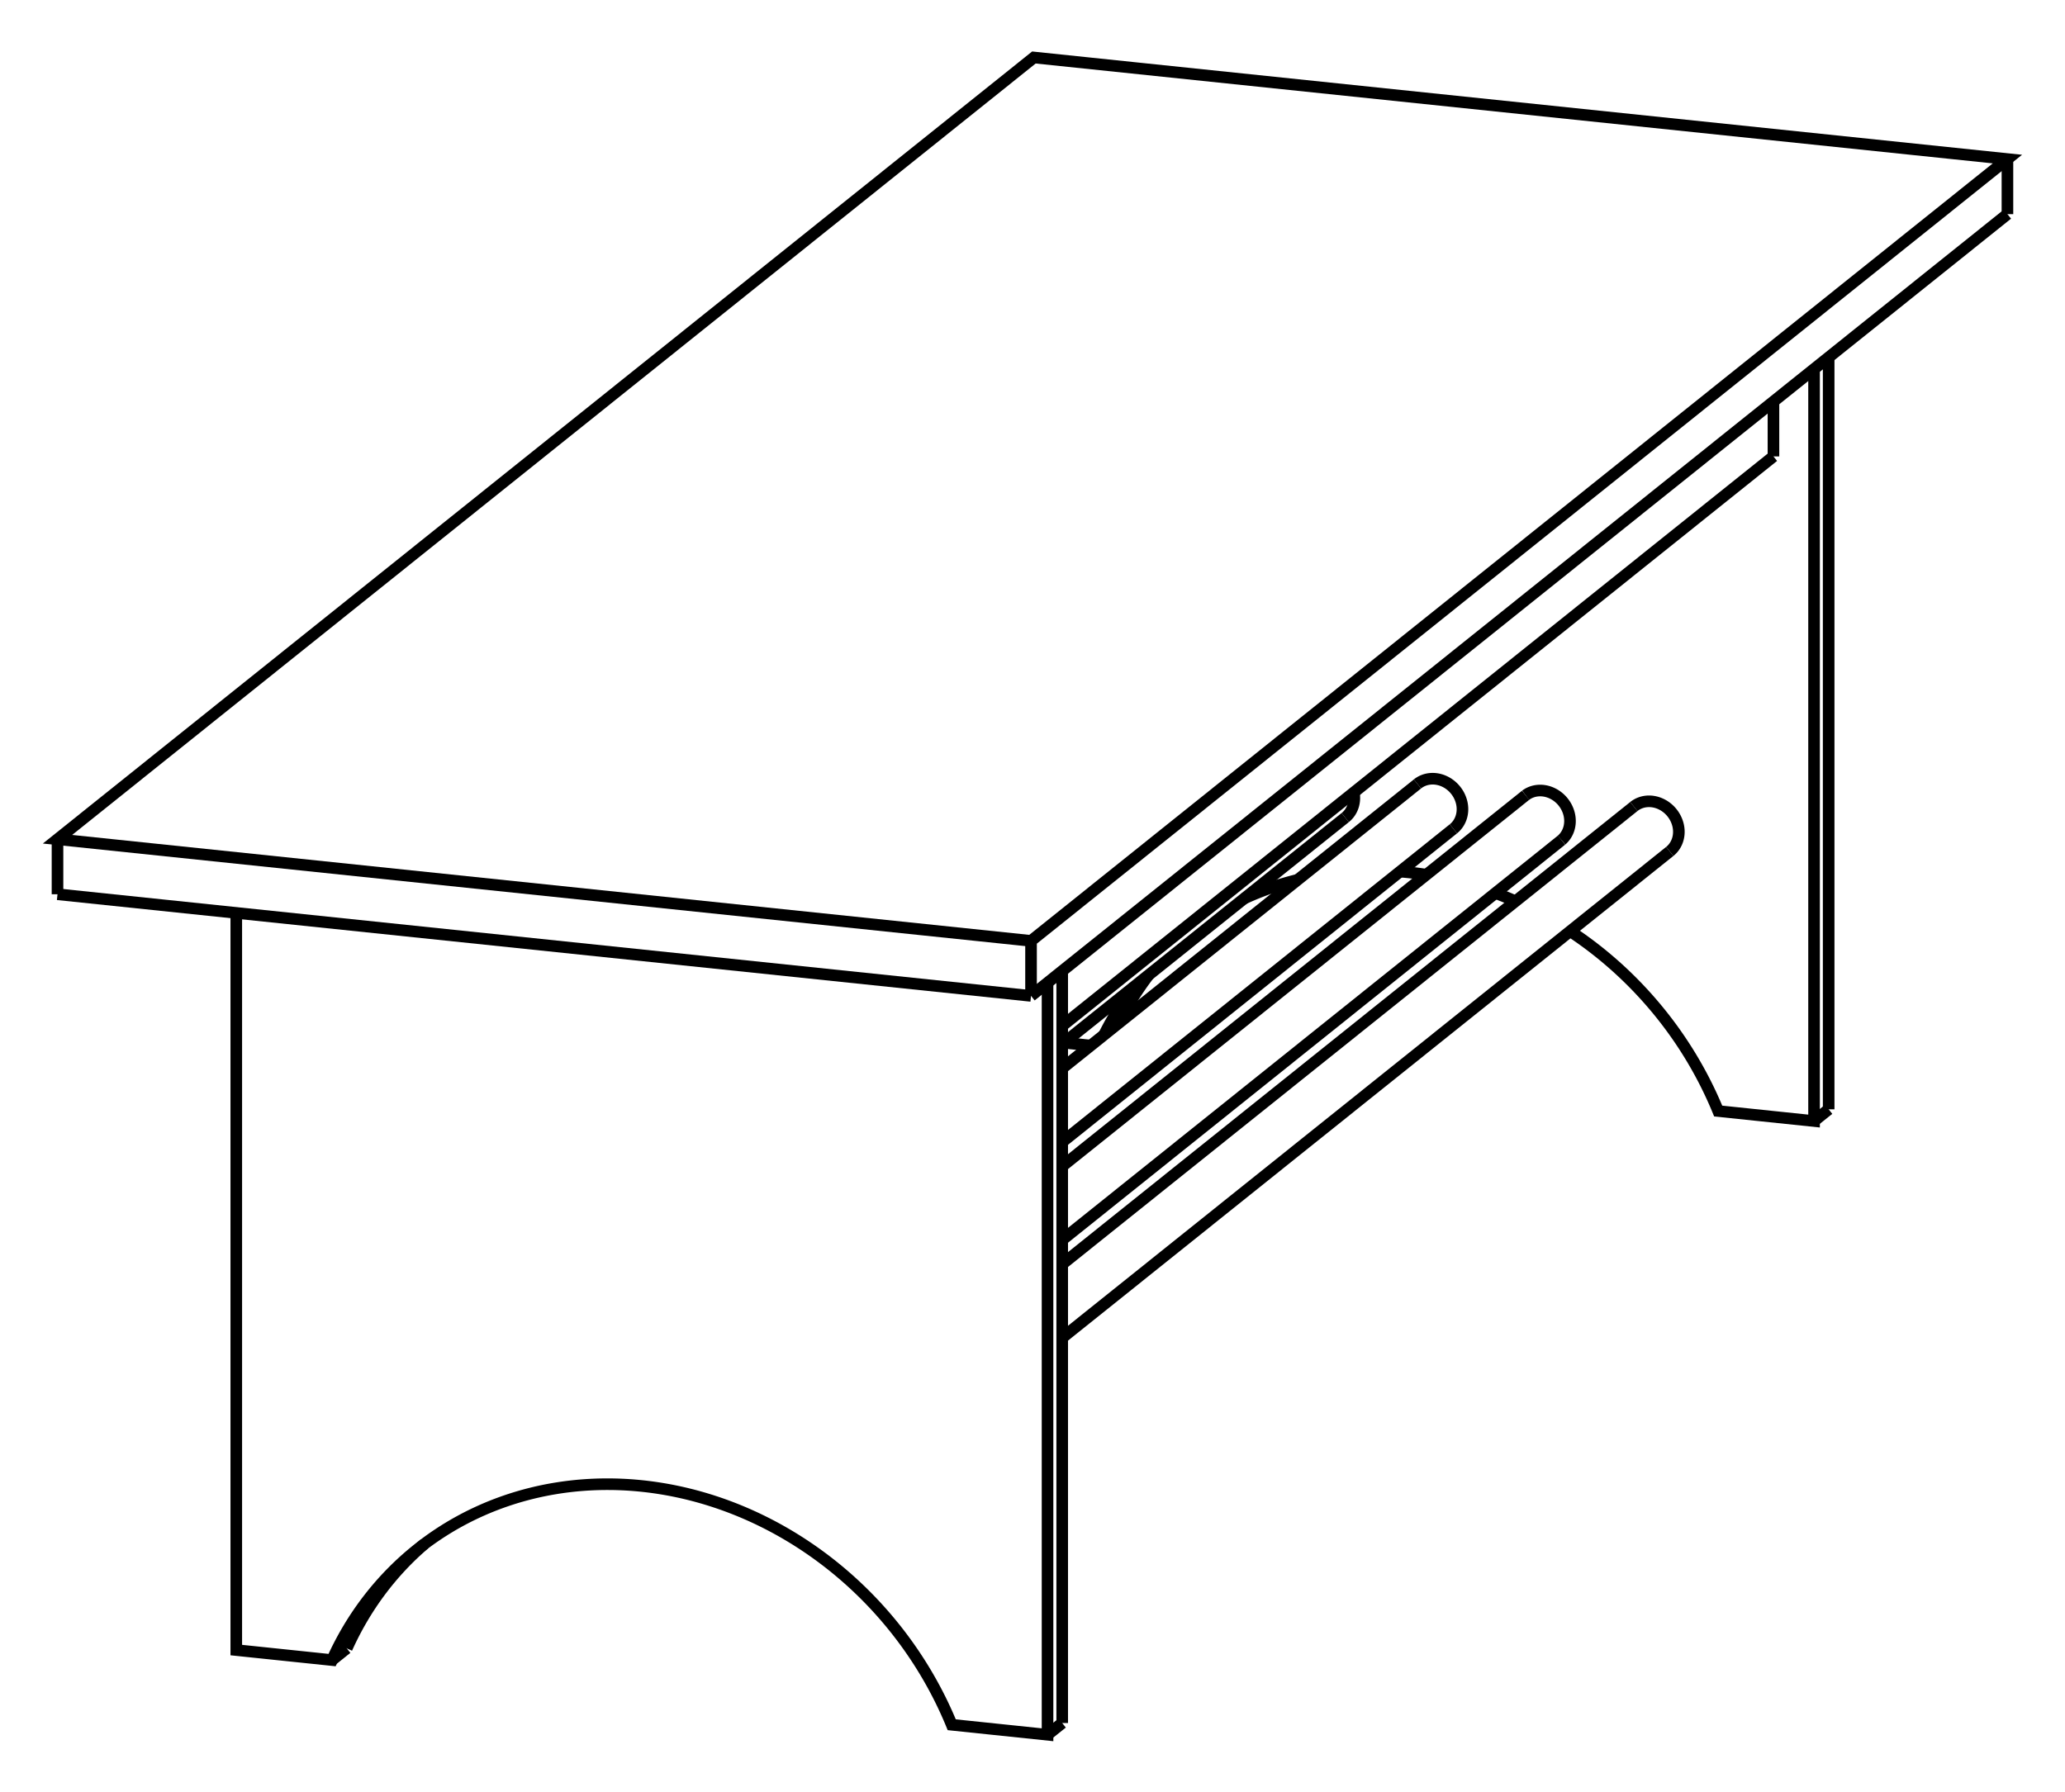 <svg version="1.1" xmlns="http://www.w3.org/2000/svg" viewBox="-17.955 -16.341 35.911 31.175" fill="none" stroke="black" stroke-width="0.6%" vector-effect="non-scaling-stroke">
    <path d="M -0.025 0.982 L -0.025 0.025 L 16.955 -13.574 L 0.025 -15.341 L -16.955 -1.743 L -0.025 0.025" />
    <path d="M 16.955 -12.616 L 16.955 -13.574" />
    <path d="M -0.025 0.982 L 16.955 -12.616" />
    <path d="M -16.955 -0.786 L -16.955 -1.743" />
    <path d="M -16.955 -0.786 L -0.025 0.982" />
    <path d="M 0.517 13.63 L 0.517 0.548" />
    <path d="M -11.925 12.331 A 6.25 5.627 231.312 0 1 -10.57 10.512" />
    <path d="M 12.886 -8.402 L 12.886 -9.358" />
    <path d="M 0.517 1.504 L 12.886 -8.402" />
    <path d="M 0.547 1.797 L 1.013 1.846" />
    <path d="M 1.245 1.66 A 6.25 5.627 231.312 0 1 1.771 0.817" />
    <path d="M 3.677 -0.71 A 6.25 5.627 231.312 0 1 4.615 -1.038" />
    <path d="M 6.392 -1.18 A 6.25 5.627 231.312 0 1 6.85 -1.126" />
    <path d="M 8.052 -0.807 A 6.25 5.627 231.312 0 1 8.4 -0.664" />
    <path d="M 9.35 -0.144 A 6.25 5.627 231.312 0 1 11.925 2.985 L 13.592 3.159 L 13.592 -9.923" />
    <path d="M 5.588 -2.557 A 0.5 0.45 231.312 0 1 5.439 -2.12" />
    <path d="M 6.695 -2.705 A 0.5 0.45 231.312 0 1 7.32 -1.924" />
    <path d="M 8.576 -2.508 A 0.5 0.45 231.312 0 1 9.201 -1.728" />
    <path d="M 11.083 -1.531 A 0.5 0.45 51.312 1 0 10.458 -2.312" />
    <path d="M 13.846 2.955 L 13.592 3.159" />
    <path d="M 13.846 2.955 L 13.846 -10.127" />
    <path d="M 1.499 1.456 A 6.25 5.627 231.312 0 1 2.025 0.613" />
    <path d="M -13.846 -0.461 L -13.846 12.361 L -12.18 12.535 A 6.25 5.627 231.312 0 1 -10.699 10.612 A 6.25 5.627 231.312 0 1 -1.404 13.66 L 0.262 13.834 L 0.262 0.752" />
    <path d="M 0.517 13.63 L 0.262 13.834" />
    <path d="M -11.925 12.331 L -12.18 12.535" />
    <path d="M 0.517 1.822 L 5.439 -2.12" />
    <path d="M 0.517 3.524 L 7.32 -1.924" />
    <path d="M 0.517 2.243 L 6.695 -2.705" />
    <path d="M 0.517 5.227 L 9.201 -1.728" />
    <path d="M 0.517 3.946 L 8.576 -2.508" />
    <path d="M 0.517 6.93 L 11.083 -1.531" />
    <path d="M 0.517 5.649 L 10.458 -2.312" />
</svg>